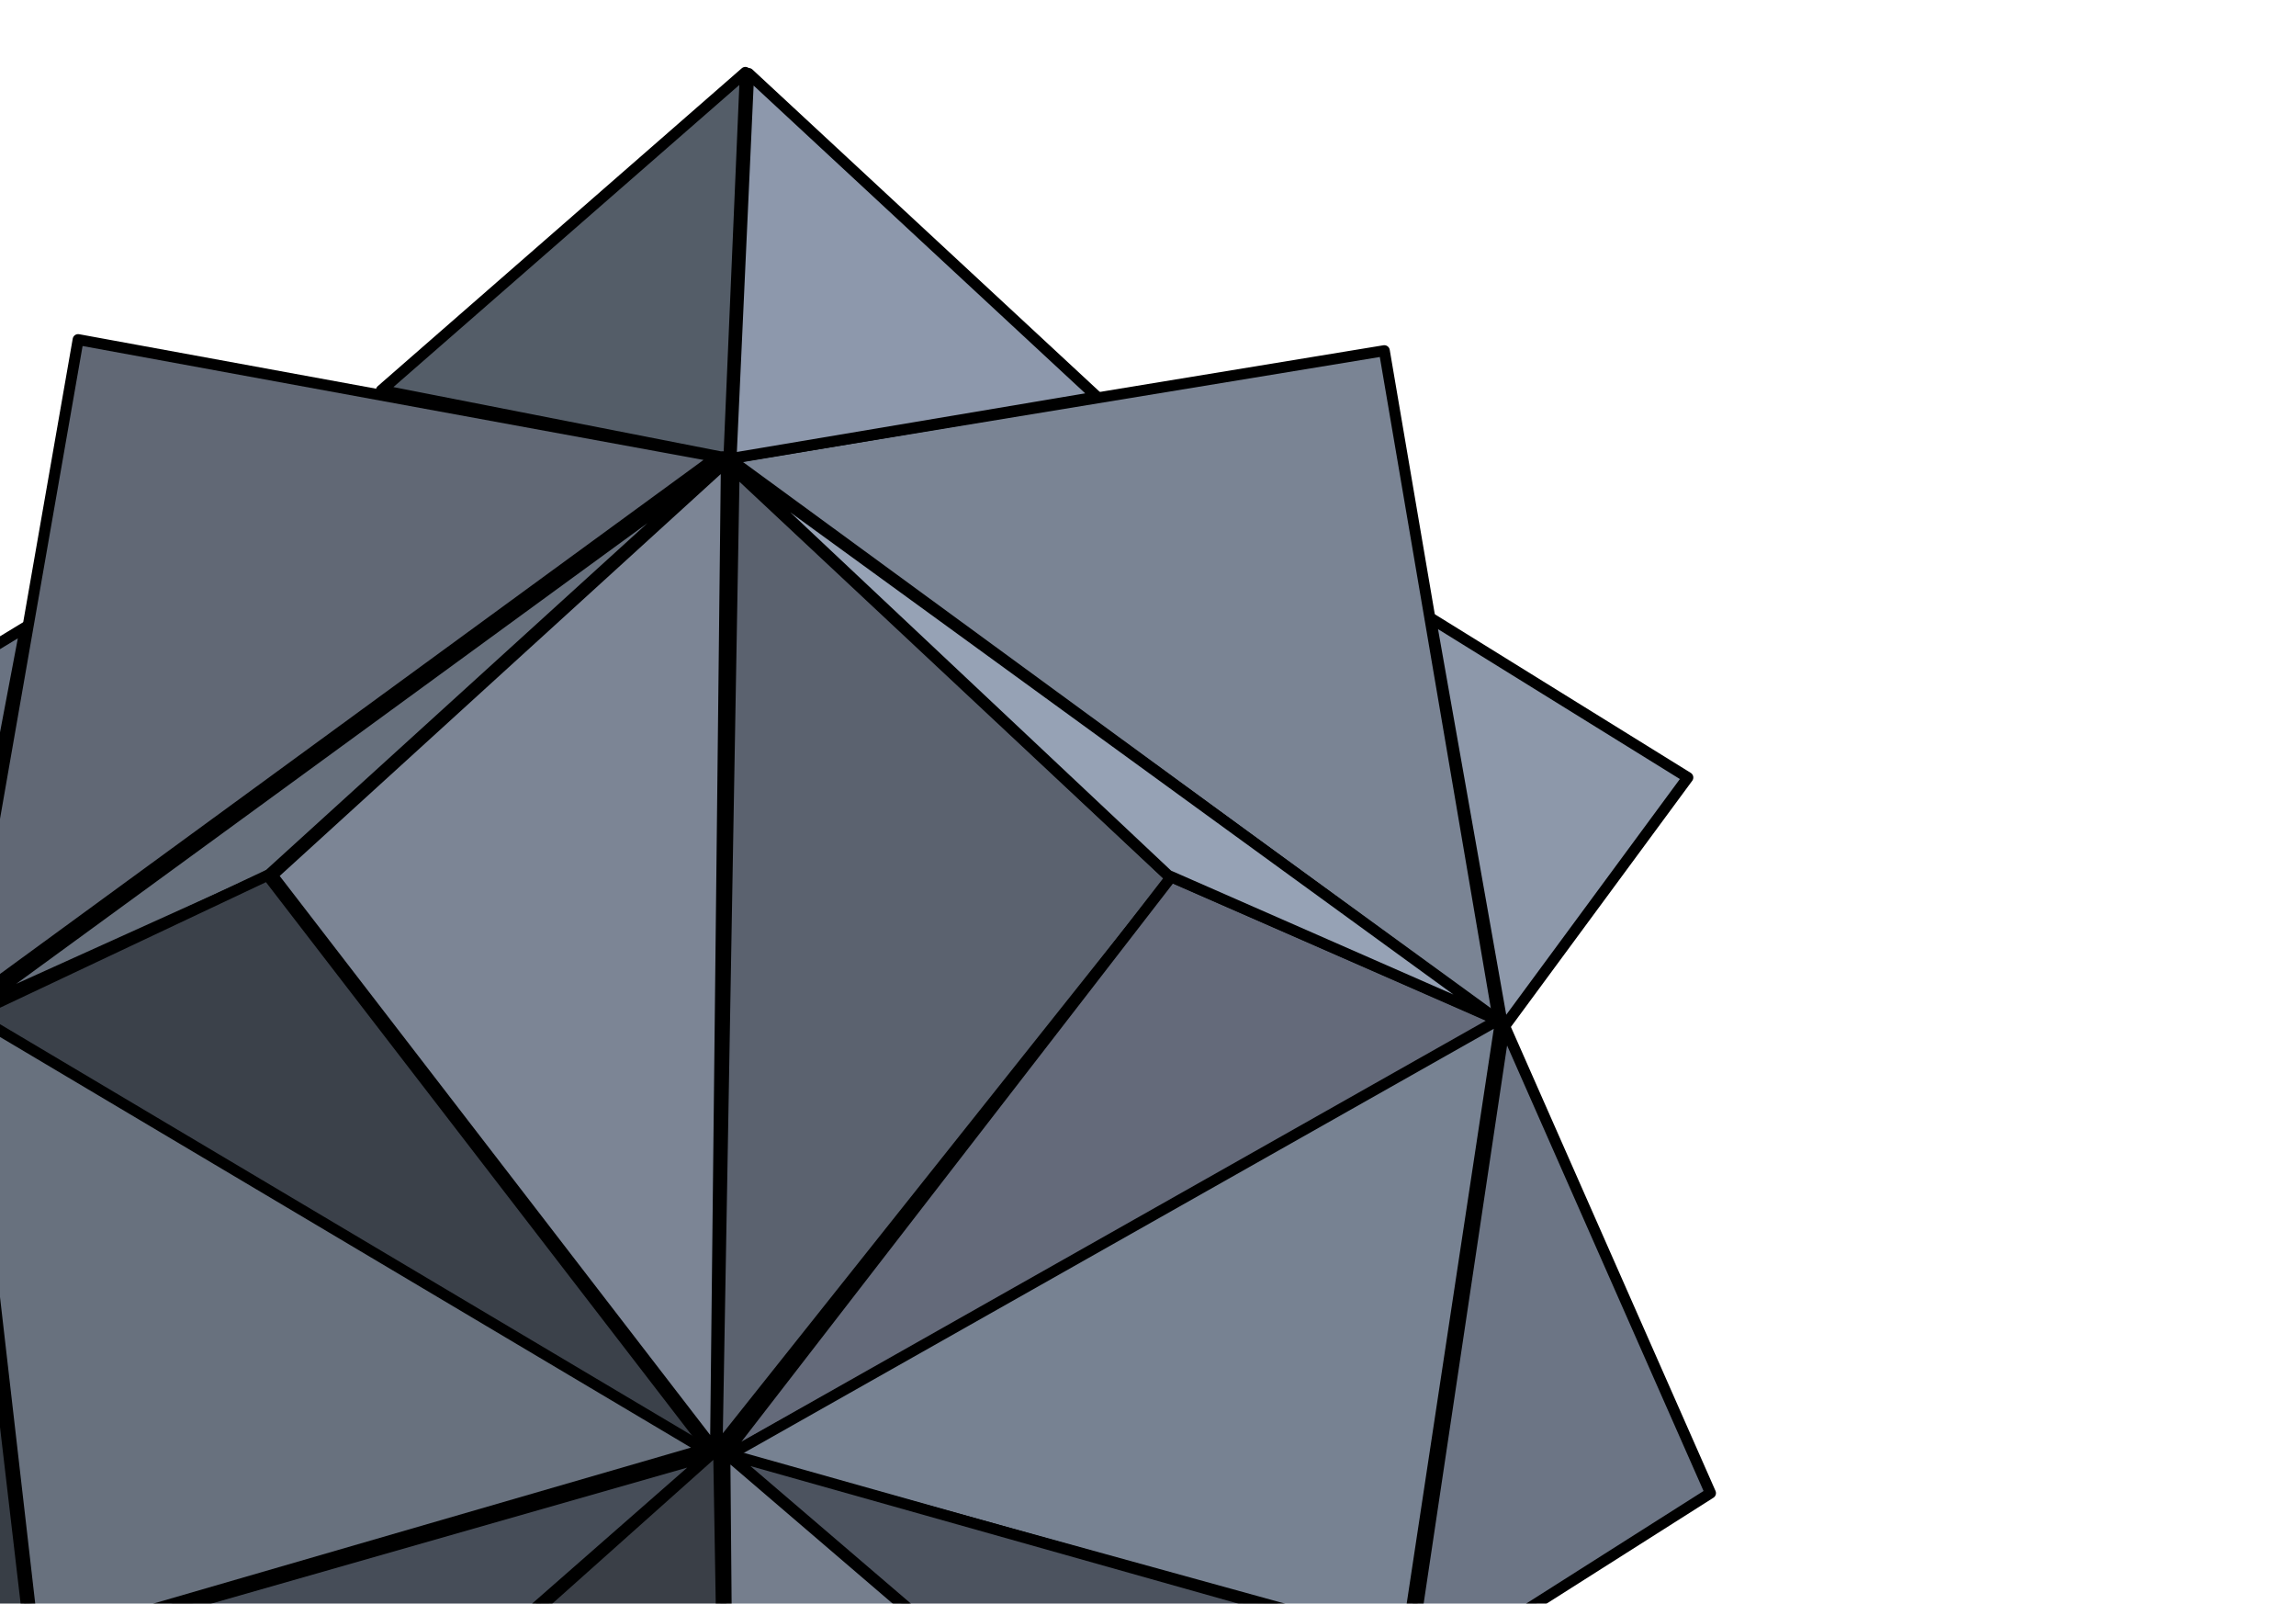 <?xml version="1.0" encoding="UTF-8" standalone="no"?>
<svg
   xmlns:dc="http://purl.org/dc/elements/1.1/"
   xmlns:cc="http://creativecommons.org/ns#"
   xmlns:rdf="http://www.w3.org/1999/02/22-rdf-syntax-ns#"
   xmlns:svg="http://www.w3.org/2000/svg"
   xmlns="http://www.w3.org/2000/svg"
   xmlns:sodipodi="http://sodipodi.sourceforge.net/DTD/sodipodi-0.dtd"
   xmlns:inkscape="http://www.inkscape.org/namespaces/inkscape"
   viewBox="0 0 292.859 204.5"
   width="292.859"
   height="204.5"
   id="svg5371"
   version="1.1"
   inkscape:version="0.91 r13725"
   sodipodi:docname="elephant_ui_plane-e3f2d57c12c376e189c274cbe81af8dd.svg">
  <defs
     id="defs5453">
    <filter
       inkscape:collect="always"
       style="color-interpolation-filters:sRGB"
       id="filter4230"
       x="-0.002"
       width="1.005"
       y="-0.002"
       height="1.005">
      <feGaussianBlur
         inkscape:collect="always"
         stdDeviation="0.173"
         id="feGaussianBlur4232" />
    </filter>
  </defs>
  <sodipodi:namedview
     pagecolor="#ffffff"
     bordercolor="#666666"
     borderopacity="1"
     objecttolerance="10"
     gridtolerance="10"
     guidetolerance="10"
     inkscape:pageopacity="0"
     inkscape:pageshadow="2"
     inkscape:window-width="1920"
     inkscape:window-height="1021"
     id="namedview5451"
     showgrid="false"
     inkscape:zoom="1.4728443"
     inkscape:cx="-125.62637"
     inkscape:cy="258.7787"
     inkscape:window-x="0"
     inkscape:window-y="0"
     inkscape:window-maximized="1"
     inkscape:current-layer="svg5371" />
  <g
     id="g5180"
     transform="matrix(1.463,0,0,1.463,1075.987,118.359)"
     style="filter:url(#filter4230)">
    <path
       sodipodi:nodetypes="cccc"
       inkscape:connector-curvature="0"
       id="path4501"
       d="m -738.076,7.193 65.965,-48.131 -40.077,36.434 z"
       style="fill:#67707d;fill-opacity:1;fill-rule:evenodd;stroke:#000000;stroke-width:0.957;stroke-linecap:round;stroke-linejoin:round;stroke-miterlimit:4;stroke-dasharray:none;stroke-opacity:1" />
    <path
       sodipodi:nodetypes="cccc"
       inkscape:connector-curvature="0"
       id="path4510"
       d="m -738.847,8 65.763,38.102 -39.051,-50.712 z"
       style="fill:#3b414a;fill-opacity:1;fill-rule:evenodd;stroke:#000000;stroke-width:0.957;stroke-linecap:round;stroke-linejoin:round;stroke-miterlimit:4;stroke-dasharray:none;stroke-opacity:1" />
    <path
       sodipodi:nodetypes="cccc"
       inkscape:connector-curvature="0"
       id="path4512"
       d="m -711.729,-4.61 39.593,-36.068 -0.949,86.237 z"
       style="fill:#7c8595;fill-opacity:1;fill-rule:evenodd;stroke:#000000;stroke-width:0.957;stroke-linecap:round;stroke-linejoin:round;stroke-miterlimit:4;stroke-dasharray:none;stroke-opacity:1" />
    <path
       sodipodi:nodetypes="cccc"
       inkscape:connector-curvature="0"
       id="path4514"
       d="m -738.847,7.051 10.193,-58.352 55.706,10.216 z"
       style="fill:#616875;fill-opacity:1;fill-rule:evenodd;stroke:#000000;stroke-width:0.957;stroke-linecap:round;stroke-linejoin:round;stroke-miterlimit:4;stroke-dasharray:none;stroke-opacity:1" />
    <path
       sodipodi:nodetypes="cccc"
       inkscape:connector-curvature="0"
       id="path4516"
       d="m -739.525,6.915 -13.017,-21.424 19.301,-11.724 z"
       style="fill:#6a7382;fill-opacity:1;fill-rule:evenodd;stroke:#000000;stroke-width:0.957;stroke-linecap:round;stroke-linejoin:round;stroke-miterlimit:4;stroke-dasharray:none;stroke-opacity:1" />
    <path
       sodipodi:nodetypes="cccc"
       inkscape:connector-curvature="0"
       id="path4518"
       d="M -739.254,6.915 -755.797,48 l 23.051,14.644 z"
       style="fill:#383e46;fill-opacity:1;fill-rule:evenodd;stroke:#000000;stroke-width:0.957;stroke-linecap:round;stroke-linejoin:round;stroke-miterlimit:4;stroke-dasharray:none;stroke-opacity:1" />
    <path
       sodipodi:nodetypes="cccc"
       inkscape:connector-curvature="0"
       id="path4520"
       d="m -738.847,6.915 6.373,55.458 58.441,-16.949 z"
       style="fill:#68717e;fill-opacity:1;fill-rule:evenodd;stroke:#000000;stroke-width:0.957;stroke-linecap:round;stroke-linejoin:round;stroke-miterlimit:4;stroke-dasharray:none;stroke-opacity:1" />
    <path
       sodipodi:nodetypes="cccc"
       inkscape:connector-curvature="0"
       id="path4522"
       d="m -702.217,-46.883 31.736,-27.709 -1.438,33.653 z"
       style="fill:#545d68;fill-opacity:1;fill-rule:evenodd;stroke:#000000;stroke-width:0.957;stroke-linecap:round;stroke-linejoin:round;stroke-miterlimit:4;stroke-dasharray:none;stroke-opacity:1" />
    <path
       sodipodi:nodetypes="cccc"
       inkscape:connector-curvature="0"
       id="path4524"
       d="m -671.919,-40.939 57.144,-9.396 9.971,58.486 z"
       style="fill:#7a8494;fill-opacity:1;fill-rule:evenodd;stroke:#000000;stroke-width:0.957;stroke-linecap:round;stroke-linejoin:round;stroke-miterlimit:4;stroke-dasharray:none;stroke-opacity:1" />
    <path
       sodipodi:nodetypes="cccc"
       inkscape:connector-curvature="0"
       id="path4526"
       d="m -670.193,-74.496 30.38,28.188 -31.914,5.37 z"
       style="fill:#8d98ac;fill-opacity:1;fill-rule:evenodd;stroke:#000000;stroke-width:0.957;stroke-linecap:round;stroke-linejoin:round;stroke-miterlimit:4;stroke-dasharray:none;stroke-opacity:1" />
    <path
       sodipodi:nodetypes="cccc"
       inkscape:connector-curvature="0"
       id="path4528"
       d="m -610.749,-27.036 22.436,13.902 -16.108,21.86 z"
       style="fill:#8d98aa;fill-opacity:1;fill-rule:evenodd;stroke:#000000;stroke-width:0.957;stroke-linecap:round;stroke-linejoin:round;stroke-miterlimit:4;stroke-dasharray:none;stroke-opacity:1" />
    <path
       sodipodi:nodetypes="cccc"
       inkscape:connector-curvature="0"
       id="path4530"
       d="m -671.458,-40 38.102,35.661 -39.593,49.763 z"
       style="fill:#5b626f;fill-opacity:1;fill-rule:evenodd;stroke:#000000;stroke-width:0.957;stroke-linecap:round;stroke-linejoin:round;stroke-miterlimit:4;stroke-dasharray:none;stroke-opacity:1" />
    <path
       sodipodi:nodetypes="cccc"
       inkscape:connector-curvature="0"
       id="path4532"
       d="m -633.356,-4.475 28.881,12.61 -68.203,38.237 z"
       style="fill:#646a7a;fill-opacity:1;fill-rule:evenodd;stroke:#000000;stroke-width:0.957;stroke-linecap:round;stroke-linejoin:round;stroke-miterlimit:4;stroke-dasharray:none;stroke-opacity:1" />
    <path
       sodipodi:nodetypes="cccc"
       inkscape:connector-curvature="0"
       id="path4534"
       d="m -672,45.966 59.142,16.318 8.248,-54.419 z"
       style="fill:#778292;fill-opacity:1;fill-rule:evenodd;stroke:#000000;stroke-width:0.957;stroke-linecap:round;stroke-linejoin:round;stroke-miterlimit:4;stroke-dasharray:none;stroke-opacity:1" />
    <path
       sodipodi:nodetypes="cccc"
       inkscape:connector-curvature="0"
       id="path4536"
       d="M -612.505,62.604 -633.22,79.051 -672,45.831 Z"
       style="fill:#4c535f;fill-opacity:1;fill-rule:evenodd;stroke:#000000;stroke-width:0.957;stroke-linecap:round;stroke-linejoin:round;stroke-miterlimit:4;stroke-dasharray:none;stroke-opacity:1" />
    <path
       sodipodi:nodetypes="ccccc"
       inkscape:connector-curvature="0"
       id="path4538"
       d="m -632.479,78.515 46.141,-29.279 -17.961,-40.718 -8.079,54.013 z"
       style="fill:#6c7585;fill-opacity:1;fill-rule:evenodd;stroke:#000000;stroke-width:0.957;stroke-linecap:round;stroke-linejoin:round;stroke-miterlimit:4;stroke-dasharray:none;stroke-opacity:1" />
    <path
       sodipodi:nodetypes="cccc"
       inkscape:connector-curvature="0"
       id="path4540"
       d="m -732.475,62.78 21.559,15.864 37.288,-32.678 z"
       style="fill:#464d58;fill-opacity:1;fill-rule:evenodd;stroke:#000000;stroke-width:0.957;stroke-linecap:round;stroke-linejoin:round;stroke-miterlimit:4;stroke-dasharray:none;stroke-opacity:1" />
    <path
       sodipodi:nodetypes="cccc"
       inkscape:connector-curvature="0"
       id="path4542"
       d="m -710.644,79.051 38.78,22.644 -0.949,-56.407 z"
       style="fill:#3a3f47;fill-opacity:1;fill-rule:evenodd;stroke:#000000;stroke-width:0.957;stroke-linecap:round;stroke-linejoin:round;stroke-miterlimit:4;stroke-dasharray:none;stroke-opacity:1" />
    <path
       sodipodi:nodetypes="cccc"
       inkscape:connector-curvature="0"
       id="path4544"
       d="m -671.801,100.683 38.445,-21.632 -38.915,-33.356 z"
       style="fill:#757e8d;fill-opacity:1;fill-rule:evenodd;stroke:#000000;stroke-width:0.957;stroke-linecap:round;stroke-linejoin:round;stroke-miterlimit:4;stroke-dasharray:none;stroke-opacity:1" />
    <path
       sodipodi:nodetypes="cccc"
       inkscape:connector-curvature="0"
       id="path4546"
       d="m -672.407,-41.085 67.525,49.085 -28.746,-12.61 z"
       style="fill:#96a2b5;fill-opacity:1;fill-rule:evenodd;stroke:#000000;stroke-width:0.957;stroke-linecap:round;stroke-linejoin:round;stroke-miterlimit:4;stroke-dasharray:none;stroke-opacity:1" />
    <path
       sodipodi:nodetypes="cc"
       inkscape:connector-curvature="0"
       id="path4548"
       d="m -671.633,101.831 37.87,-22.78"
       style="fill:none;fill-rule:evenodd;stroke:#000000;stroke-width:0.957;stroke-linecap:round;stroke-linejoin:round;stroke-miterlimit:4;stroke-dasharray:none;stroke-opacity:1" />
  </g>
</svg>
